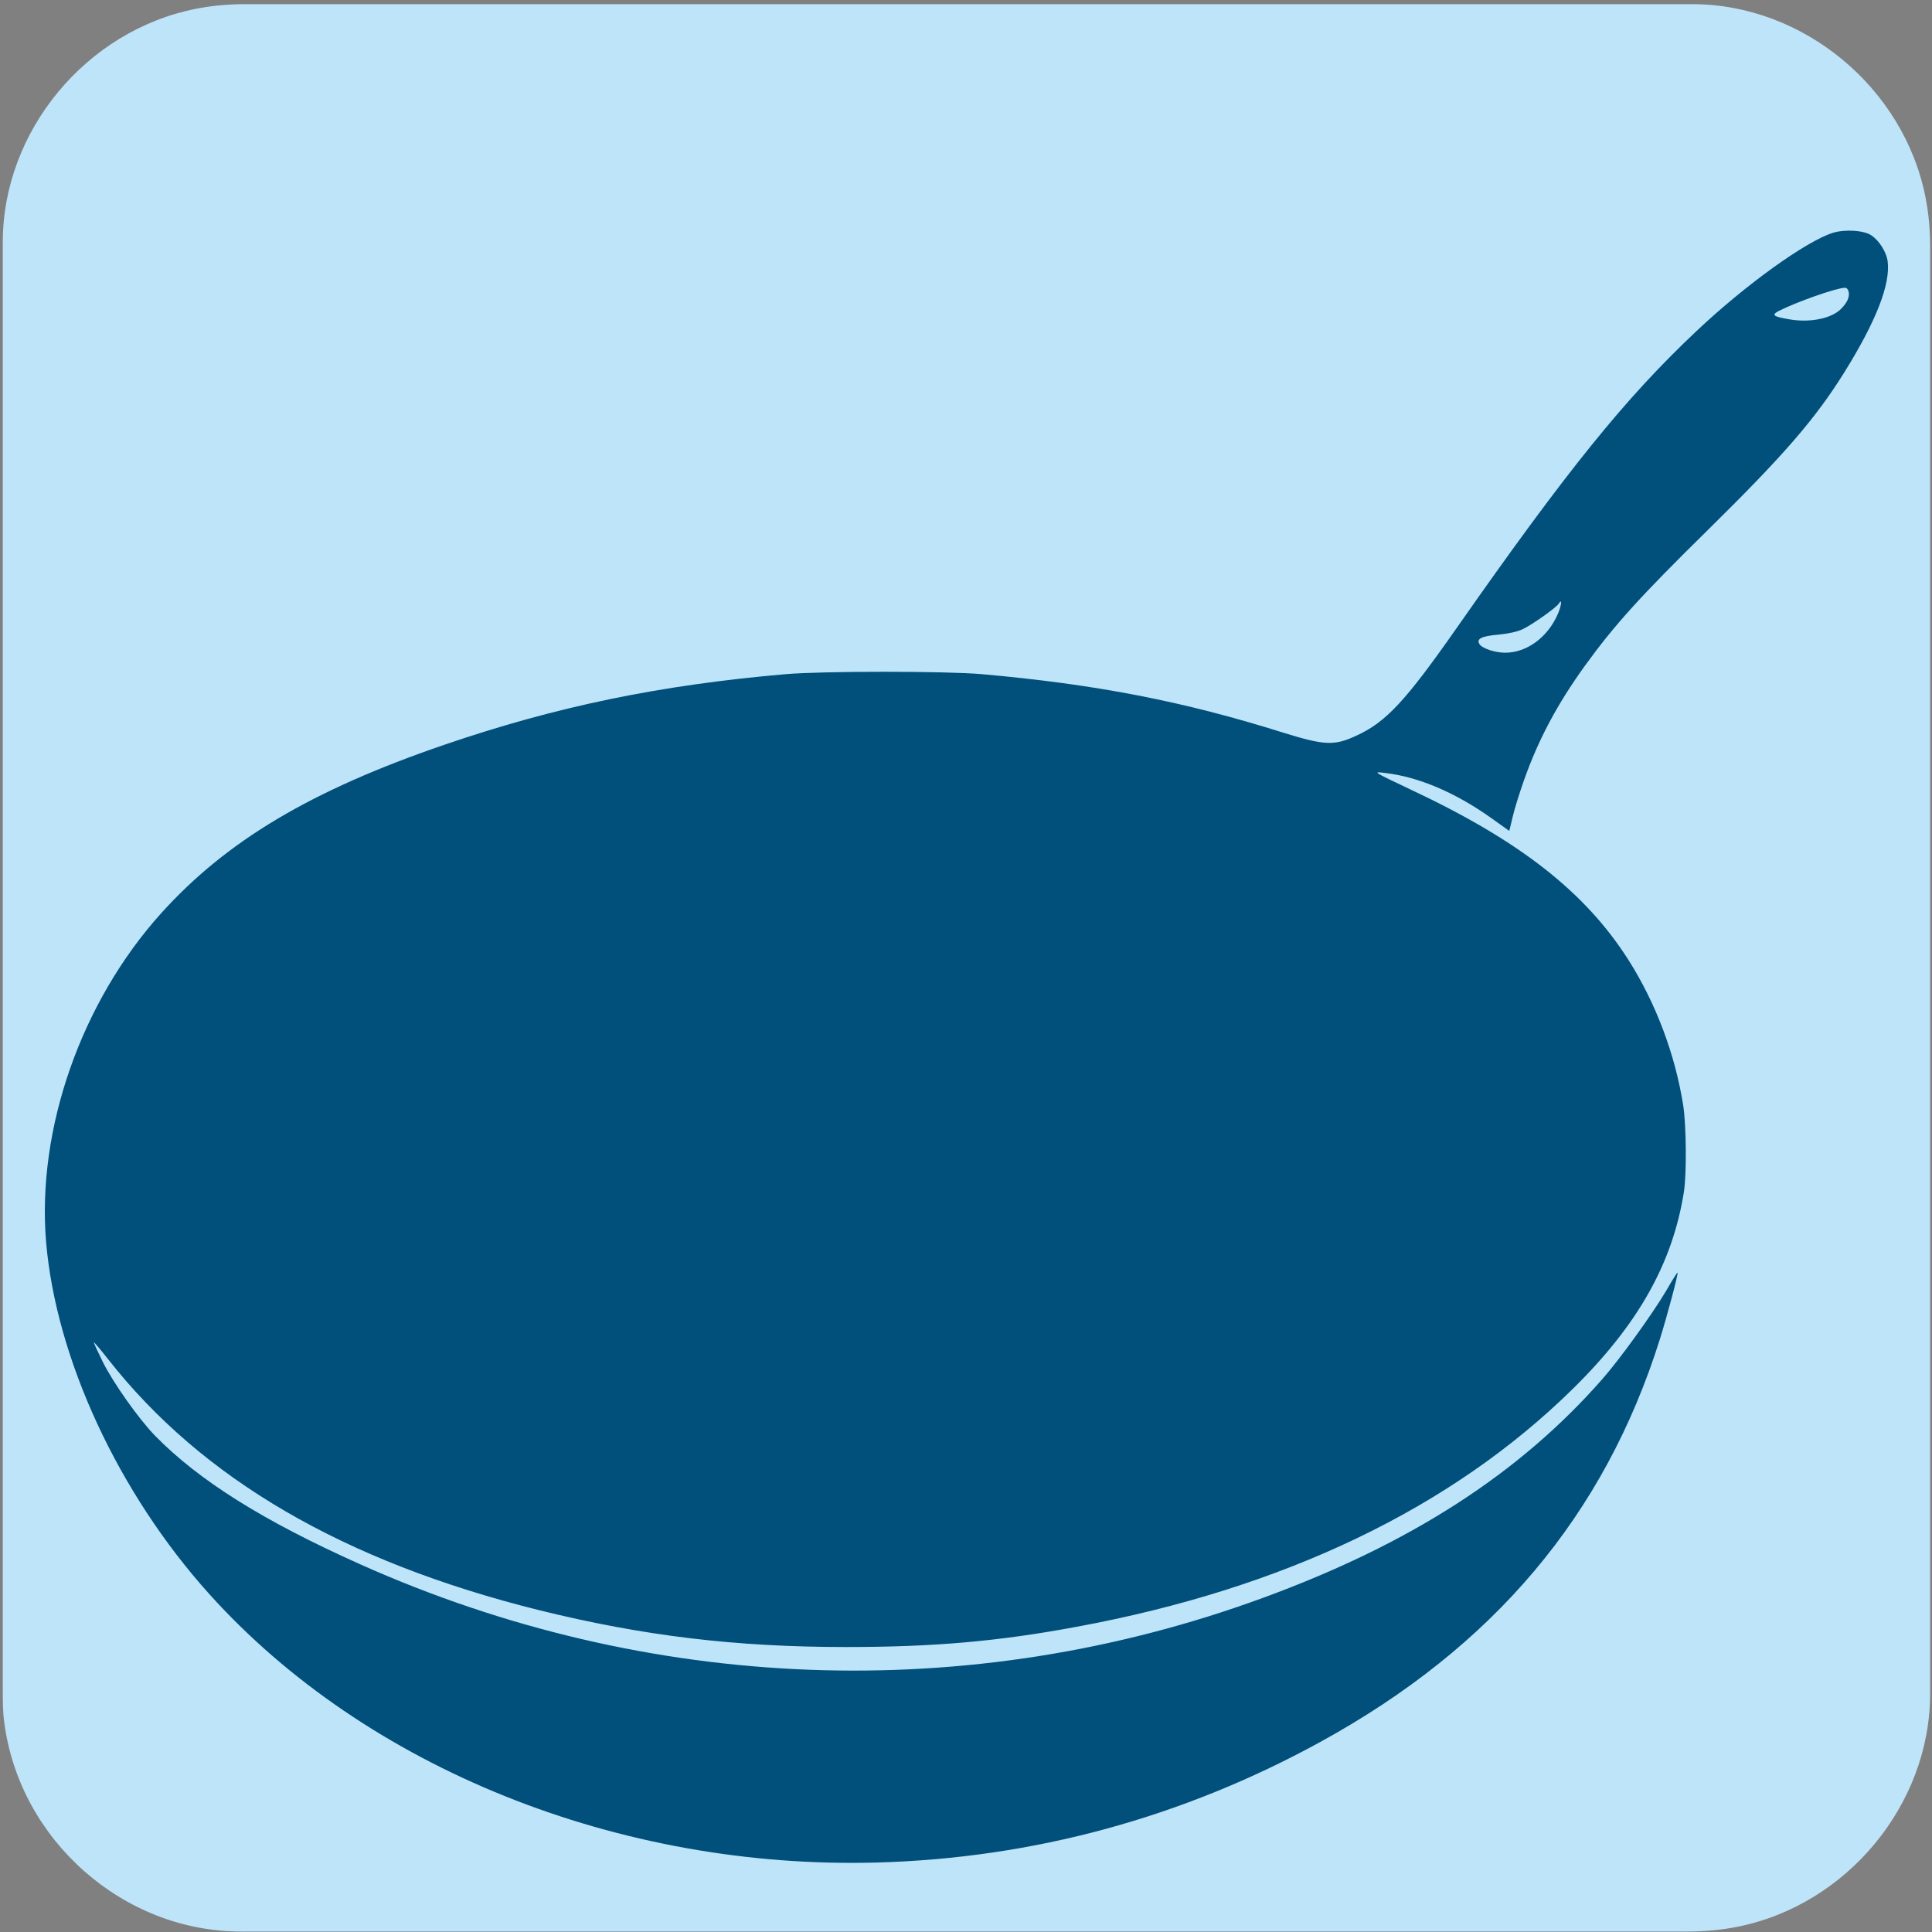 <svg xmlns="http://www.w3.org/2000/svg" viewBox="0 0 500 500" overflow="hidden" preserveAspectRatio="xMidYMid meet" id="eaf-12b94-0"><rect x="0" y="0" width="500" height="500" fill="#808080" stroke="none"/><defs><clipPath id="eaf-12b94-1"><rect x="0" y="0" width="500" height="500"></rect></clipPath></defs><g clip-path="url('#eaf-12b94-1')" style="isolation: isolate;"><g><g transform="matrix(4 0 0 4 -827.28 -2254.526)"><path fill="#bee4fa" d="m331.7 626.3c0 15.6 0 31.3 0 46.9c0 7.2 -5.4 13.7 -12.5 15.1c-1 0.2 -2.1 0.3 -3.2 0.3c-31.2 0 -62.4 0 -93.6 0c-7.6 0 -14.3 -5.9 -15.3 -13.5c-0.1 -0.7 -0.1 -1.4 -0.1 -2c0 -31.3 0 -62.5 0 -93.8c0 -7.2 5.4 -13.7 12.5 -15.1c1 -0.2 2.1 -0.3 3.2 -0.3c31.2 0 62.4 0 93.6 0c7.2 0 13.7 5.4 15.1 12.5c0.2 1 0.3 2.1 0.3 3.2c0 15.6 0 31.1 0 46.7z"></path></g><g><path fill="#01507b" d="m4743.2 7627.4c-69.7 -22.1 -225.9 -134.5 -352.2 -253.7c-184.5 -173.6 -335.1 -360 -622.1 -770.3c-132.3 -189 -182.6 -242.9 -259.8 -277.8c-56.3 -26.2 -82 -24.6 -187.8 8.2c-257.9 81.1 -484.2 125.3 -780.8 151.5c-93.2 8.2 -411.1 8.2 -506.9 0c-326.1 -28.2 -594.5 -83.7 -885.2 -183.3c-343.3 -117.6 -562.1 -248 -730.9 -435c-207.2 -229.6 -322.8 -559.2 -298.2 -851.4c25.7 -301.4 186.7 -649.1 422.3 -911c405.5 -450.4 1060 -713.3 1728.7 -694.8c404.4 11.3 790.2 116.6 1146.1 311.7c449.5 246.5 736.1 587 879.6 1043.5c20.1 64.7 47.7 168.4 45.5 171.5c-0.7 1 -13.8 -19.5 -28.7 -45.7c-34.7 -59.1 -121.5 -179.7 -166.6 -230.6c-214.7 -244.4 -496.8 -426.2 -878.9 -565.9c-758.1 -277.8 -1590 -246.5 -2336.2 87.8c-250.1 112 -416.3 216.2 -530.4 332.8c-42.1 43.7 -107.7 136.1 -134.9 191c-12.7 25.7 -23.1 48.3 -23.1 50.3c0 1.5 16.4 -17.5 36.5 -43.1c243 -310.2 610.1 -524.3 1115.5 -650.1c270.2 -66.8 509.1 -95.5 795.4 -95.5c224.7 0 392.5 14.4 596.3 52.4c536.7 99.1 970.2 307.1 1284 615.7c169.2 166.4 258.7 325.6 287.7 511c7.1 46.7 6 171 -1.9 222.4c-20.9 132.5 -70.8 264.5 -141.3 375.9c-111.8 176.1 -281.4 309.1 -563.9 441.6c-98.4 46.7 -99.5 47.2 -67.1 43.1c87.2 -9.8 184.1 -51.4 276.6 -117.6l45.5 -32.4l8.2 33.9c4.1 19 17.5 62.1 29.4 96c37.3 105.8 86.1 197.7 158.4 297.9c76 104.8 142 178.2 318.7 351.8c195.7 192.6 276.6 286 351.8 406.2c83.1 133.5 120.8 229.6 112.6 289.6c-3.4 22.6 -21.2 51.4 -41 65.2c-19.2 13.9 -69.2 17 -100.9 7.2zm41 -152c3 -13.4 -3 -27.7 -18.6 -43.7c-23.9 -25.7 -80.5 -37.5 -134.2 -28.2c-42.9 7.2 -48.1 11.3 -27.2 22.1c44.7 22.6 145.7 58.5 169.6 59.6c4.8 0.5 8.9 -3.6 10.4 -9.8zm-752.1 -833.4c-26.1 -61.1 -80.5 -101.2 -136.8 -101.2c-26.8 0 -60 11.3 -66.7 22.6c-8.2 13.4 6 20.5 49.2 24.1c26.1 2.6 49.9 7.7 63.4 14.4c25.7 12.3 86.8 56 93.2 66.2c8.5 14.4 7 -4 -2.3 -26.1z" transform="matrix(0.1 0 0 -0.1 0 823)"></path><g transform="matrix(0.7 0 0 0 65.165 335.547)"><path fill="#bcbcbc" d="m229.7 273.9c0 0 -42.5 5.1 -46.6 4.1c-4.1 -1 -52.8 17 -52.8 17l-19.7 15.5l-17.6 15.5l0 13l4.1 8.1l26.9 4.9l28 5l4.1 10.4l-19.6 15.6l7.2 9l29 6l34.2 0l37.3 -6l40.4 -15l11.4 -25l16.6 -10l28 -6l14.5 -19l-9.3 -25l-57 -18.1l-36.2 0l-22.9 0z"></path><path fill="#fff" d="m229.7 264.9c0 0 -42.5 5.1 -46.6 4.1c-4.1 -1 -52.8 17 -52.8 17l-19.7 15.5l-17.6 15.5l0 13l4.1 8.1l26.9 4.9l28 5l4.1 10.4l-19.6 15.6l7.2 9l29 6l34.2 0l37.3 -6l40.4 -15l11.4 -25l16.6 -10l28 -6l14.5 -19l-9.3 -25l-57 -18.1l-36.2 0l-22.9 0z"></path><ellipse fill="#bcbcbc" rx="61.6" ry="35.5" transform="translate(224 291.5)"></ellipse><ellipse fill="#f4b526" rx="61.6" ry="35.5" transform="translate(217.8 287.5)"></ellipse><polygon points="241.2,264.9 241.1,273.9 224,281 224,287.5 241.1,292 256.6,287.5 268,278.5 253.5,270.9" fill="#fff" opacity="0.72"></polygon><animateTransform attributeName="transform" type="translate" from="0 0" to="0 0" calcMode="discrete" dur="10000ms" repeatCount="indefinite"></animateTransform><animateMotion keyTimes="0;0.803;0.897;1" calcMode="spline" keySplines="0 0 1 1;0.42 0 0.58 1;0 0 1 1" dur="10000ms" repeatCount="indefinite" attributeName="transform" keyPoints="0;0;1;1" path="m222 335.547l-352.114 -333.273" additive="sum"></animateMotion><animateTransform keyTimes="0;0.293;0.33;1" calcMode="spline" keySplines="0 0 1 1;0.42 0 0.58 1;0 0 1 1" dur="10000ms" repeatCount="indefinite" attributeName="transform" values="0.7 0;0.7 0;1 1;1 1" type="scale" additive="sum"></animateTransform><animateTransform attributeName="transform" type="translate" from="-224.05 -325" to="-224.05 -325" calcMode="discrete" dur="10000ms" repeatCount="indefinite" additive="sum"></animateTransform></g><animateTransform attributeName="transform" type="translate" from="439.1 110.229" to="439.1 110.229" calcMode="discrete" dur="10000ms" repeatCount="indefinite"></animateTransform><animateTransform keyTimes="0;0.72;0.793;0.827;0.887;1" calcMode="spline" keySplines="0 0 1 1;0.42 0 0.58 1;0.42 0 0.58 1;0.42 0 0.58 1;0 0 1 1" dur="10000ms" repeatCount="indefinite" attributeName="transform" values="0;0;-12;9;0;0" type="rotate" additive="sum"></animateTransform><animateTransform attributeName="transform" type="translate" from="-439.1 -110.229" to="-439.1 -110.229" calcMode="discrete" dur="10000ms" repeatCount="indefinite" additive="sum"></animateTransform></g><g transform="translate(0 -241.701)"><g transform="translate(0 0)"><polygon points="174.3,89.1 143.3,119.7 122.3,151.7 128.3,188.7 164.3,219.2 206.3,225.7 240.3,210.7 259.3,174.7 251.3,131 226.3,99.7 190.8,89.1" fill="#fff"></polygon><ellipse fill="#f4b526" rx="38.5" ry="30.6" transform="translate(204.8 188)"></ellipse><animateTransform attributeName="transform" type="translate" from="0 0" to="0 0" calcMode="discrete" dur="10000ms" repeatCount="indefinite"></animateTransform><animateMotion keyTimes="0;0.223;0.297;1" calcMode="spline" keySplines="0 0 1 1;0.42 0 1 1;0 0 1 1" dur="10000ms" repeatCount="indefinite" attributeName="transform" keyPoints="0;0;1;1" path="m190.8 157.4l0 0l16.155 145.24" additive="sum"></animateMotion><animateTransform keyTimes="0;0.297;0.323;1" calcMode="spline" keySplines="0 0 1 1;0.42 0 0.58 1;0 0 1 1" dur="10000ms" repeatCount="indefinite" attributeName="transform" values="1 1;1 1;0.7 0;0.7 0" type="scale" additive="sum"></animateTransform><animateTransform attributeName="transform" type="translate" from="-190.8 -157.4" to="-190.8 -157.4" calcMode="discrete" dur="10000ms" repeatCount="indefinite" additive="sum"></animateTransform></g><g><path fill="#edab70" d="m181.3 219.2l20 -15.5l5 -21.1c0 0 -6 -24.9 -11.5 -27.3c-5.5 -2.4 -20.5 -17.7 -20.5 -17.7l0 -19.9l23.5 -20l17.5 -21l-13 -14l-22 -24l16.1 -29.3c-2.7 -0.5 -7.7 -0.4 -10.2 0.1c-7.2 1.4 -15.4 6.1 -23.3 13.2c-16.2 14.6 -32.3 38 -43.2 62.6c-12.9 29.2 -17.5 57.5 -13.4 82c2.4 14.1 7.7 26.9 15.7 37.8c3.5 4.7 9.5 11.1 14 14.8c9.7 8 21.6 14 33.6 17.1c10.2 2.6 20.9 3.3 31.3 2.2l-6.1 -6.5l-13.5 -13.5z" transform="translate(0 0)"><animateTransform attributeName="transform" type="translate" from="0 0" to="0 0" calcMode="discrete" dur="10000ms" repeatCount="indefinite"></animateTransform><animateMotion keyTimes="0;0.35;0.41;1" calcMode="spline" keySplines="0 0 1 1;0.42 0 0.58 1;0 0 1 1" dur="10000ms" repeatCount="indefinite" attributeName="transform" keyPoints="0;0;1;1" path="m188.105 9.071l0 -242.162" additive="sum"></animateMotion><animateTransform keyTimes="0;0.167;0.24;1" calcMode="spline" keySplines="0 0 1 1;0.42 0 0.58 1;0 0 1 1" dur="10000ms" repeatCount="indefinite" attributeName="transform" values="0;0;15;15" type="rotate" additive="sum"></animateTransform><animateTransform attributeName="transform" type="translate" from="-188.105 -9.071" to="-188.105 -9.071" calcMode="discrete" dur="10000ms" repeatCount="indefinite" additive="sum"></animateTransform></path><g><path fill="#edab70" d="m277.5 163.5c1.2 -9.7 1.1 -21.9 -0.3 -31.9c-2.2 -14.9 -6.2 -29.1 -12.8 -44.4c-2.2 -5.1 -7.3 -15.5 -10.1 -20.4c-13 -23.1 -28.3 -41.3 -42.7 -50.9c-4.9 -3.3 -10.7 -5.8 -15.1 -6.5l-16.1 29.3l22 24l13 14l-17.5 21l-23.5 20l0 19.9c0 0 15 15.4 20.5 17.7c5.5 2.3 11.5 27.3 11.5 27.3l-5 21.1l-20 15.5l13.5 13.5l6.1 6.5c8.8 -0.9 17.5 -3.1 25.6 -6.5c28 -12.1 46.8 -37.6 50.9 -69.2z"></path><polygon points="258.9,171 249.1,195.4 231.3,213.9 215.3,213.9 215.3,197.6 221.8,173.8 242.1,151.6 258.9,145 268,152 263.8,170.2" fill="#fff" opacity="0.38"></polygon><animateTransform attributeName="transform" type="translate" from="0 0" to="0 0" calcMode="discrete" dur="10000ms" repeatCount="indefinite"></animateTransform><animateMotion keyTimes="0;0.367;0.41;1" calcMode="spline" keySplines="0 0 1 1;0.42 0 0.58 1;0 0 1 1" dur="10000ms" repeatCount="indefinite" attributeName="transform" keyPoints="0;0;1;1" path="m174.3 9.071l0 -237.472" additive="sum"></animateMotion><animateTransform keyTimes="0;0.167;0.24;1" calcMode="spline" keySplines="0 0 1 1;0.42 0 0.58 1;0 0 1 1" dur="10000ms" repeatCount="indefinite" attributeName="transform" values="0;0;-7;-7" type="rotate" additive="sum"></animateTransform><animateTransform attributeName="transform" type="translate" from="-174.3 -9.071" to="-174.3 -9.071" calcMode="discrete" dur="10000ms" repeatCount="indefinite" additive="sum"></animateTransform></g></g><animateTransform attributeName="transform" type="translate" from="0 0" to="0 0" calcMode="discrete" dur="10000ms" repeatCount="indefinite"></animateTransform><animateMotion keyTimes="0;0.097;1" calcMode="spline" keySplines="0.42 0 0.58 1;0 0 1 1" dur="10000ms" repeatCount="indefinite" attributeName="transform" keyPoints="0;1;1" path="m191.588 -117.315l0 241.701" additive="sum"></animateMotion><animateTransform attributeName="transform" type="translate" from="-191.588 -124.386" to="-191.588 -124.386" calcMode="discrete" dur="10000ms" repeatCount="indefinite" additive="sum"></animateTransform></g></g></g></svg>